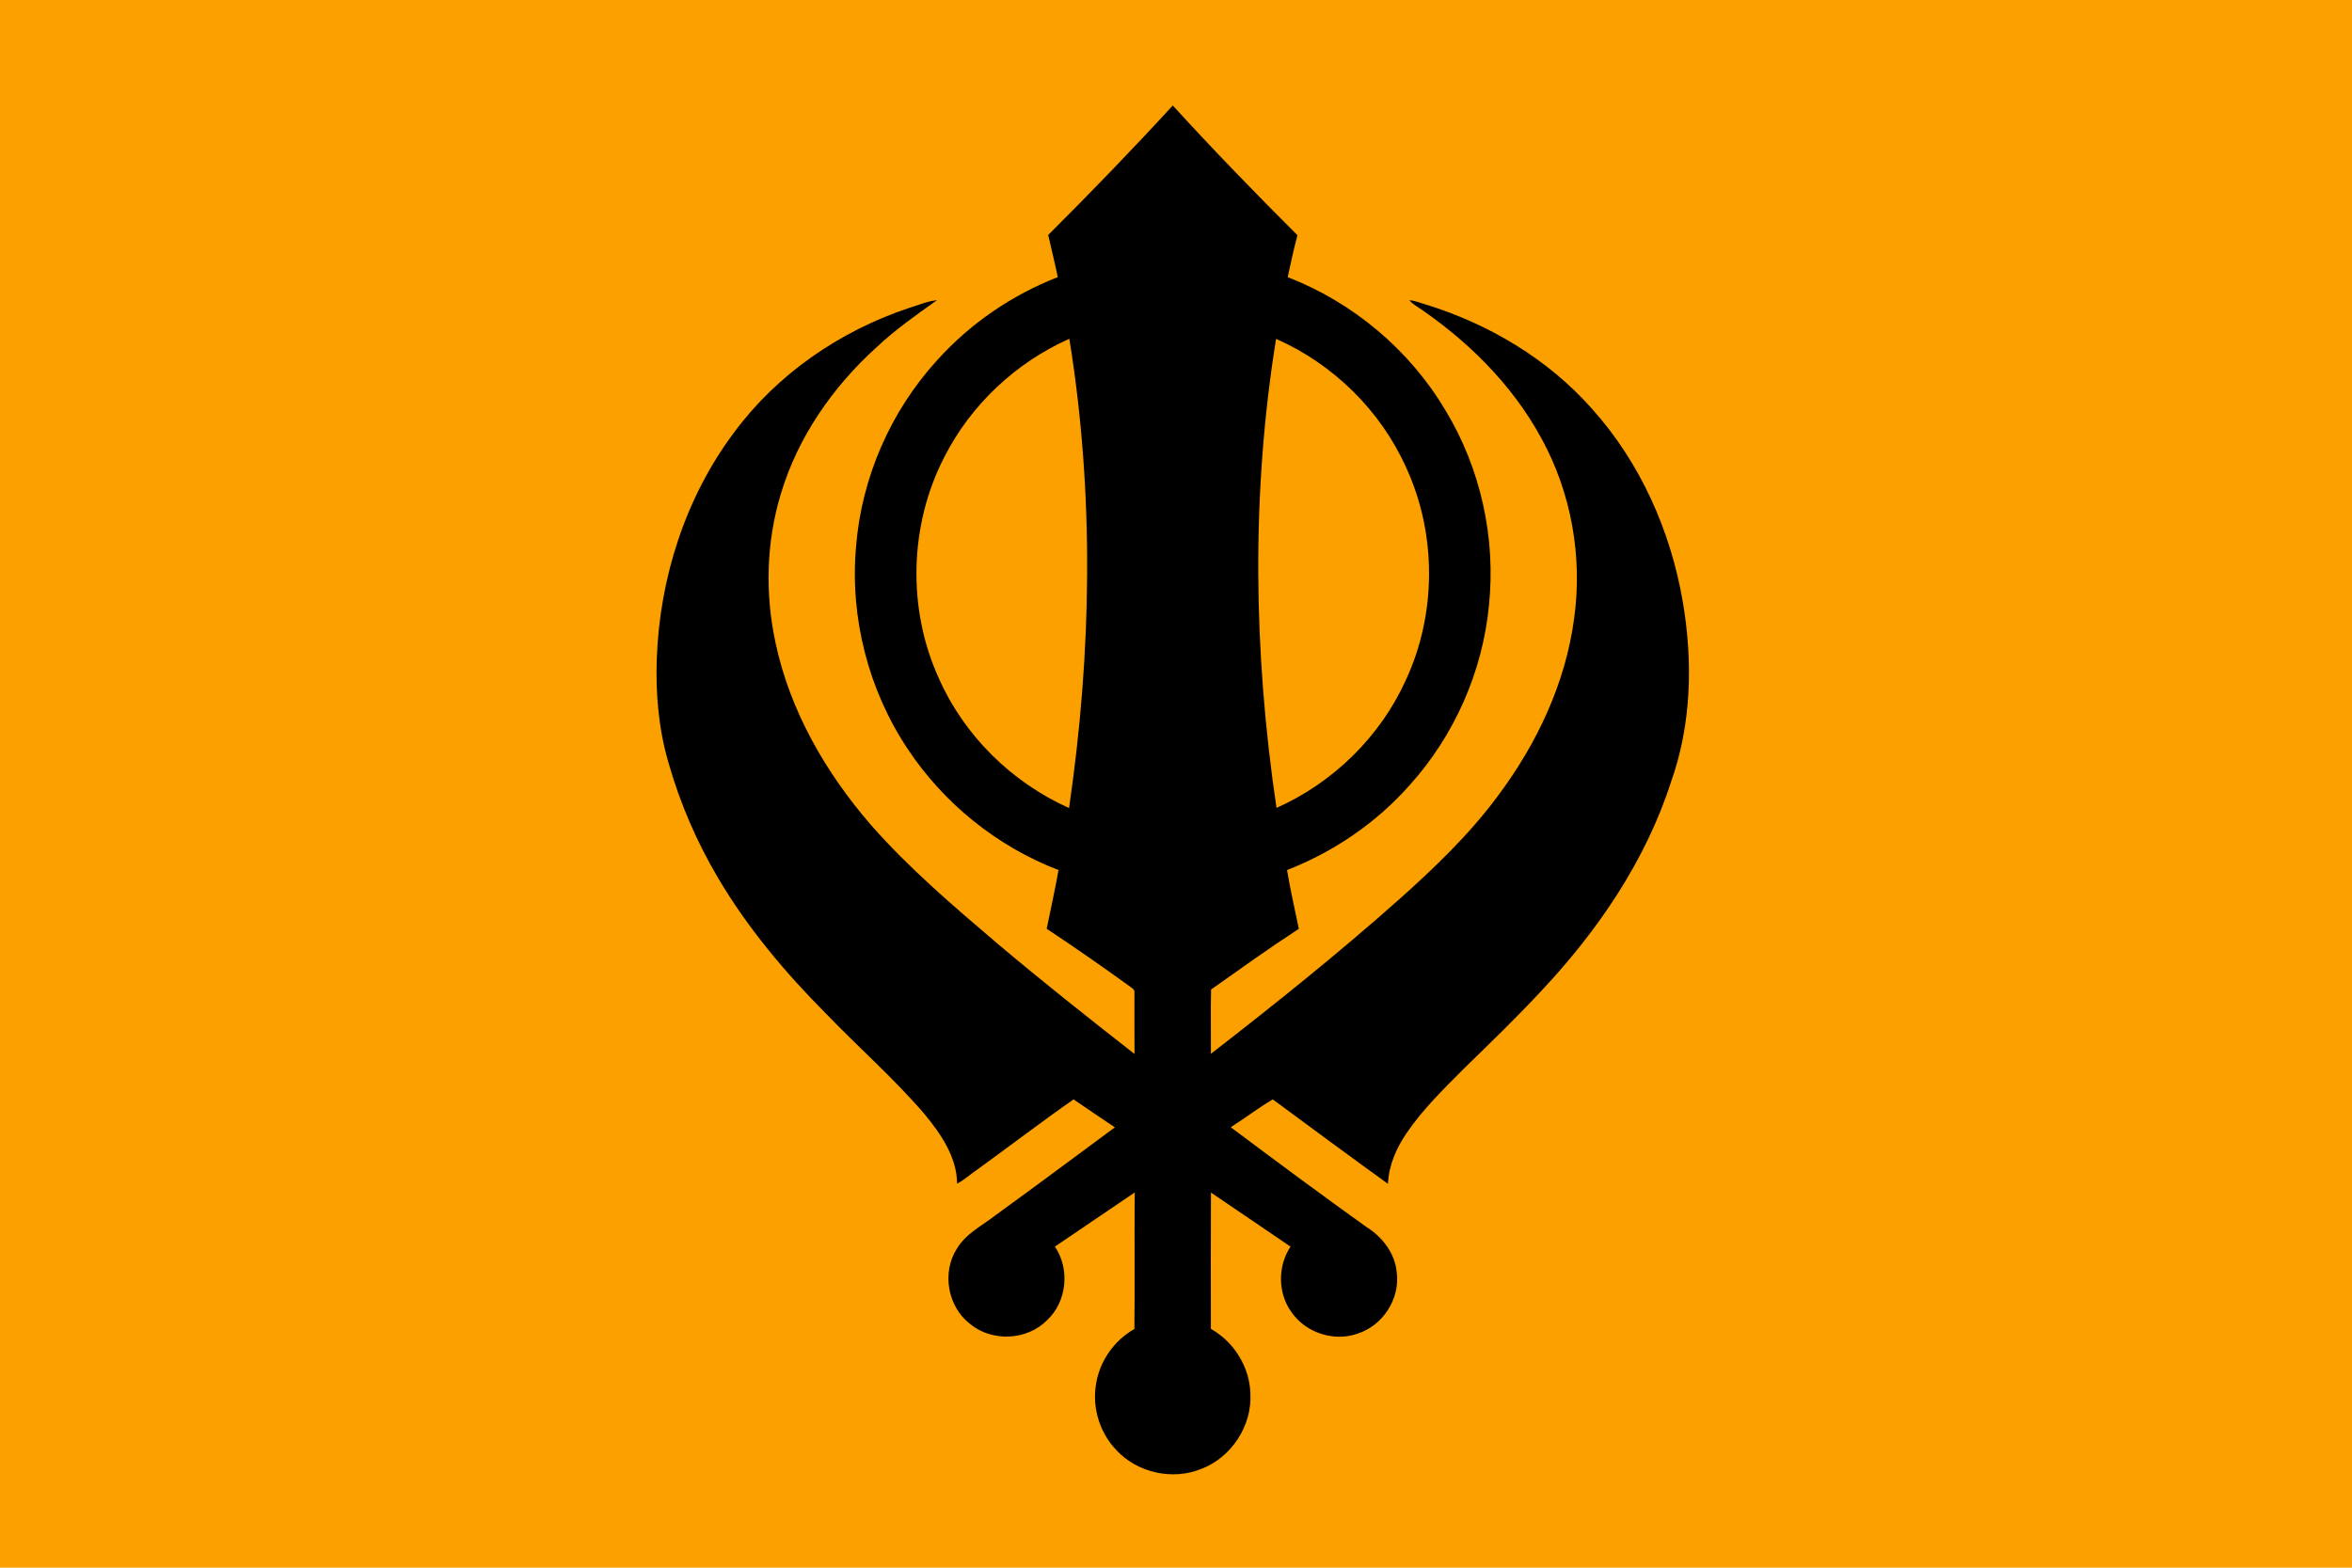 <?xml version="1.0" encoding="UTF-8" standalone="no"?>
<!-- Created with Inkscape (http://www.inkscape.org/) -->

<svg
   id="svg2496"
   sodipodi:version="0.32"
   inkscape:version="1.1.2 (0a00cf5339, 2022-02-04)"
   width="750"
   height="500"
   version="1.0"
   sodipodi:docname="sikh.svg"
   inkscape:output_extension="org.inkscape.output.svg.inkscape"
   xmlns:inkscape="http://www.inkscape.org/namespaces/inkscape"
   xmlns:sodipodi="http://sodipodi.sourceforge.net/DTD/sodipodi-0.dtd"
   xmlns="http://www.w3.org/2000/svg"
   xmlns:svg="http://www.w3.org/2000/svg"
   xmlns:rdf="http://www.w3.org/1999/02/22-rdf-syntax-ns#"
   xmlns:cc="http://creativecommons.org/ns#"
   xmlns:dc="http://purl.org/dc/elements/1.1/">
  <defs
     id="defs2499">
    <inkscape:perspective
       sodipodi:type="inkscape:persp3d"
       inkscape:vp_x="0 : 526.18109 : 1"
       inkscape:vp_y="0 : 1000 : 0"
       inkscape:vp_z="744.09448 : 526.18109 : 1"
       inkscape:persp3d-origin="372.04724 : 350.78739 : 1"
       id="perspective2503" />
  </defs>
  <sodipodi:namedview
     inkscape:window-height="517"
     inkscape:window-width="833"
     inkscape:pageshadow="2"
     inkscape:pageopacity="0.0"
     guidetolerance="10.0"
     gridtolerance="10.0"
     objecttolerance="10.0"
     borderopacity="1.0"
     bordercolor="#666666"
     pagecolor="#ffffff"
     id="base"
     showgrid="false"
     inkscape:zoom="0.62623262"
     inkscape:cx="372.06622"
     inkscape:cy="255.49611"
     inkscape:window-x="596"
     inkscape:window-y="181"
     inkscape:current-layer="svg2496"
     inkscape:pagecheckerboard="0"
     inkscape:window-maximized="0" />
  <rect
     style="opacity:1;fill:#fca000;fill-opacity:1"
     id="rect2523"
     width="750"
     height="500"
     x="0"
     y="2.0150548e-14" />
  <path
     id="path13"
     d="M 334.253,74.936 C 347.771,61.448 361.061,47.727 373.967,33.645 C 386.873,47.763 400.187,61.508 413.723,75.02 C 412.565,79.448 411.557,83.918 410.621,88.4 C 431.483,96.464 449.537,111.65 460.943,130.903 C 472.151,149.377 477.023,171.577 474.797,193.056 C 472.781,214.212 463.757,234.624 449.519,250.403 C 438.911,262.403 425.321,271.697 410.405,277.493 C 411.461,283.775 412.877,289.991 414.167,296.231 C 404.663,302.434 395.441,309.052 386.183,315.598 C 386.021,322.426 386.171,329.266 386.135,336.1 C 406.511,320.308 426.647,304.174 445.925,287.051 C 457.337,276.863 468.491,266.225 477.605,253.889 C 490.037,237.305 499.229,217.902 501.959,197.226 C 504.695,177.624 501.053,157.183 491.531,139.819 C 482.039,122.329 467.423,108.032 450.911,97.13 C 450.341,96.746 449.837,96.284 449.399,95.762 C 451.175,95.84 452.813,96.602 454.511,97.07 C 474.689,103.274 493.571,114.464 507.623,130.357 C 523.025,147.475 532.739,169.303 536.603,191.916 C 539.855,210.978 539.399,231.006 532.859,249.359 C 524.777,274.505 509.561,296.771 491.609,315.916 C 483.629,324.532 475.163,332.668 466.763,340.87 C 460.271,347.404 453.599,353.884 448.421,361.551 C 445.199,366.303 442.835,371.775 442.589,377.577 C 430.283,368.685 418.073,359.661 405.863,350.638 C 401.249,353.356 396.977,356.637 392.465,359.529 C 406.781,370.233 421.127,380.901 435.665,391.299 C 440.825,394.485 444.905,399.801 445.409,405.981 C 446.441,414.333 440.897,422.822 432.899,425.354 C 425.405,428 416.447,425.12 411.905,418.604 C 407.417,412.557 407.375,403.839 411.515,397.599 C 403.085,391.815 394.583,386.133 386.147,380.355 C 386.069,394.845 386.111,409.335 386.123,423.83 C 393.479,427.952 398.471,435.974 398.723,444.428 C 399.305,454.718 392.669,464.852 383.045,468.5 C 373.931,472.22 362.747,469.772 356.045,462.56 C 350.849,457.22 348.353,449.438 349.409,442.07 C 350.369,434.51 355.109,427.604 361.733,423.872 C 361.901,409.359 361.703,394.845 361.835,380.331 C 353.351,386.085 344.867,391.833 336.383,397.593 C 341.225,404.715 340.241,415.1 333.929,421.028 C 327.545,427.538 316.295,428.09 309.305,422.228 C 302.165,416.744 300.257,405.801 305.141,398.229 C 308.069,393.333 313.379,390.807 317.711,387.393 C 330.395,378.231 342.911,368.841 355.505,359.559 C 351.095,356.613 346.709,353.632 342.341,350.638 C 331.889,357.939 321.755,365.703 311.423,373.179 C 309.329,374.589 307.463,376.365 305.201,377.511 C 305.117,368.949 299.951,361.575 294.719,355.221 C 285.029,343.954 273.833,334.12 263.531,323.434 C 250.463,310.306 238.415,296.009 228.976,280.019 C 222.178,268.535 216.844,256.187 213.19,243.347 C 210.004,232.512 209.02,221.124 209.44,209.874 C 210.4,184.266 218.572,158.701 233.956,138.091 C 247.709,119.395 267.647,105.698 289.565,98.324 C 292.625,97.406 295.607,96.068 298.805,95.732 C 292.115,100.496 285.353,105.218 279.377,110.888 C 265.529,123.439 254.447,139.387 249.035,157.375 C 244.325,172.795 243.905,189.408 247.325,205.14 C 251.933,226.752 263.297,246.431 277.655,263.027 C 289.919,277.007 304.139,289.085 318.263,301.12 C 332.495,313.126 347.099,324.688 361.769,336.148 C 361.709,329.638 361.769,323.134 361.739,316.63 C 361.937,315.652 361.025,315.178 360.395,314.704 C 351.641,308.362 342.773,302.194 333.767,296.219 C 335.051,289.985 336.419,283.763 337.541,277.499 C 317.993,269.999 300.941,256.259 289.397,238.805 C 276.875,219.984 270.971,196.884 272.975,174.367 C 274.709,152.371 284.015,131.071 298.913,114.806 C 309.401,103.148 322.709,94.088 337.307,88.382 C 336.371,83.882 335.261,79.418 334.253,74.936 M 301.115,145.795 C 289.955,167.401 289.259,194.076 299.321,216.222 C 307.397,234.588 322.613,249.533 340.895,257.717 C 348.143,208.194 349.007,157.537 340.985,108.05 C 323.933,115.646 309.545,129.121 301.115,145.795 M 406.907,108.074 C 398.945,157.543 399.695,208.188 407.051,257.681 C 425.117,249.623 440.159,234.918 448.307,216.87 C 458.105,195.762 458.159,170.395 448.451,149.251 C 440.315,131.017 425.159,116.114 406.907,108.074 z"
     style="fill:#000000" />
</svg>
